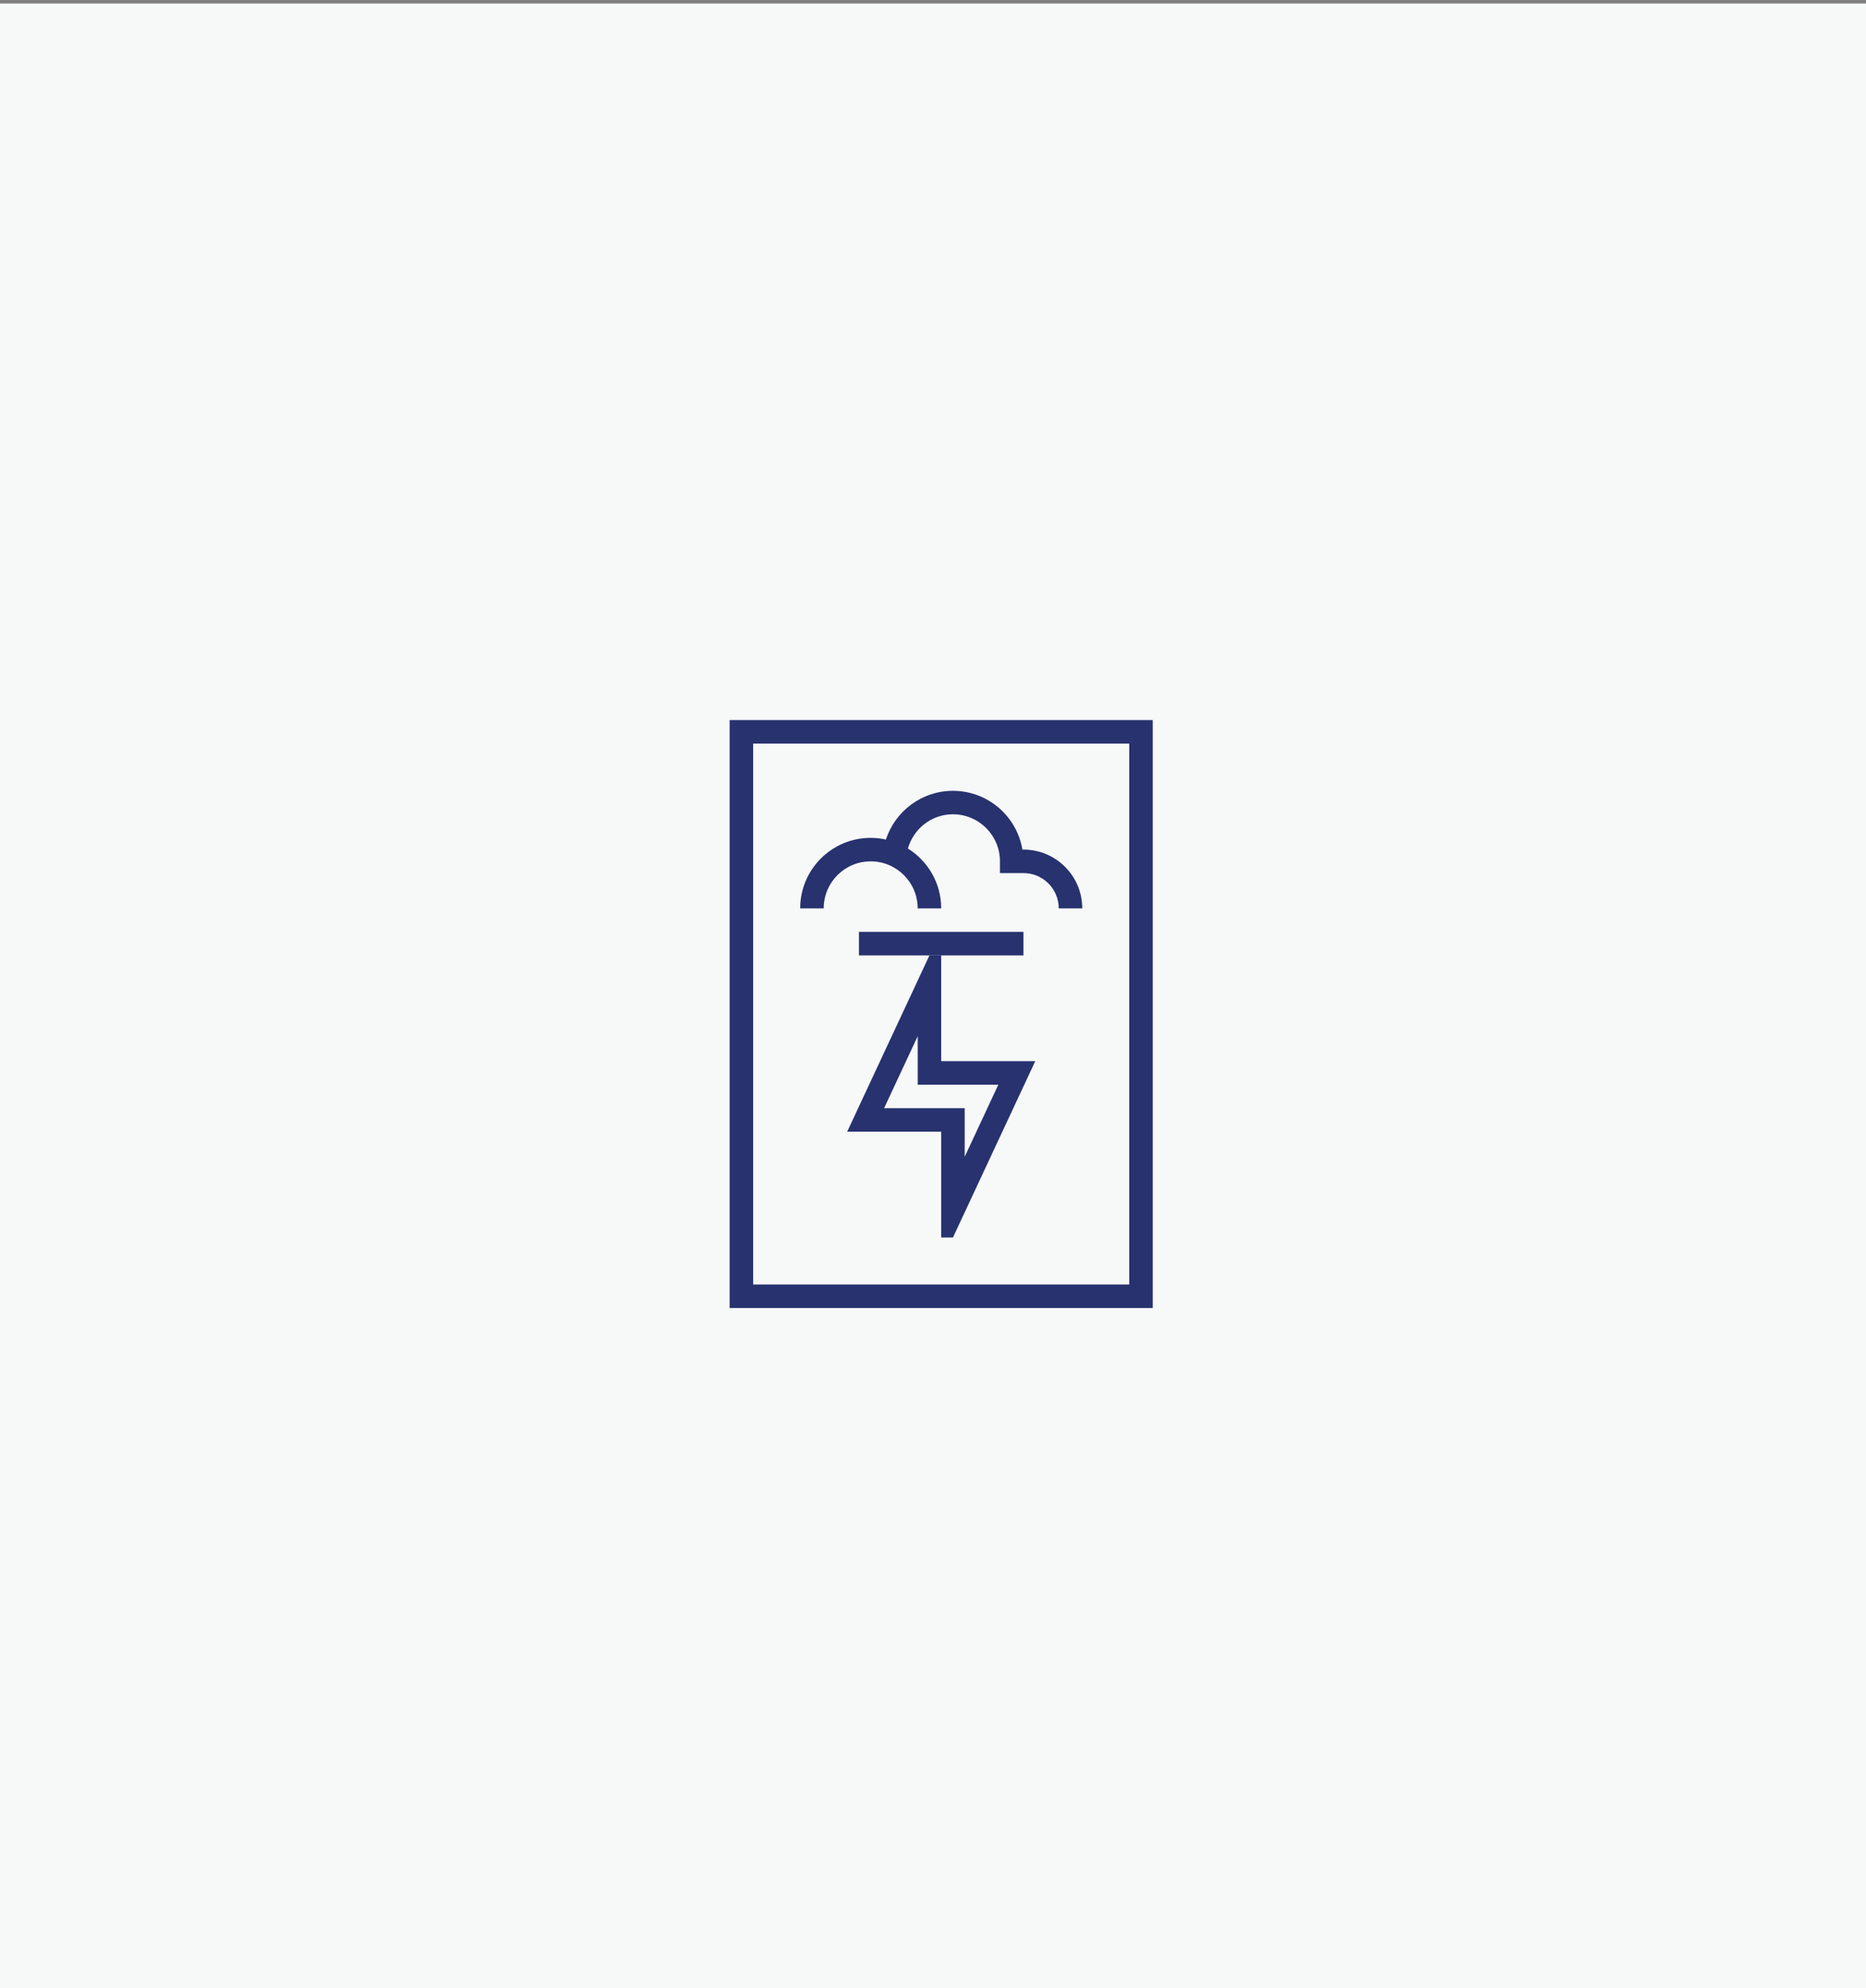 <?xml version="1.0" encoding="utf-8"?>
<!-- Generator: Adobe Illustrator 23.0.4, SVG Export Plug-In . SVG Version: 6.00 Build 0)  -->
<svg version="1.1" id="Layer_1" xmlns="http://www.w3.org/2000/svg" xmlns:xlink="http://www.w3.org/1999/xlink" x="0px" y="0px"
	 viewBox="0 0 507.88 541.08" style="enable-background:new 0 0 507.88 541.08;" xml:space="preserve">
<rect x="0" y="0" width="507.88" height="541.08" fill="#808080" stroke="none"/>
<style type="text/css">
	.st0{fill:#F7F8F8;}
	.st1{fill:#27326F;}
</style>
<rect x="-3.83" y="0.95" class="st0" width="520" height="550"/>
<rect x="233.78" y="253.59" class="st1" width="44.78" height="6.4"/>
<path class="st1" d="M224.19,247.19c0-7.07,5.73-12.79,12.79-12.79s12.79,5.73,12.79,12.79h6.4c0-6.87-3.62-12.89-9.06-16.28
	c1.52-5.36,6.4-9.32,12.25-9.32c7.07,0,12.8,5.73,12.8,12.8v3.2h6.4c5.3,0,9.6,4.3,9.6,9.6h6.4c0-8.83-7.16-15.99-16-15.99
	c-0.1,0-0.18,0.02-0.28,0.03c-1.52-9.09-9.39-16.02-18.91-16.02c-8.52,0-15.74,5.56-18.25,13.26c-1.33-0.29-2.72-0.46-4.14-0.46
	c-10.6,0-19.19,8.59-19.19,19.19H224.19z"/>
<path class="st1" d="M256.17,288.78v-28.79h-3.2l-22.39,47.98h25.59v28.79h3.2l22.4-47.98H256.17z M240.63,301.57l9.15-19.6v13.21
	h21.94l-9.15,19.6v-13.21H240.63z"/>
<path class="st1" d="M198.59,355.95h115.16v-160H198.59V355.95z M204.99,202.35h102.36v147.2H204.99V202.35z"/>
</svg>
